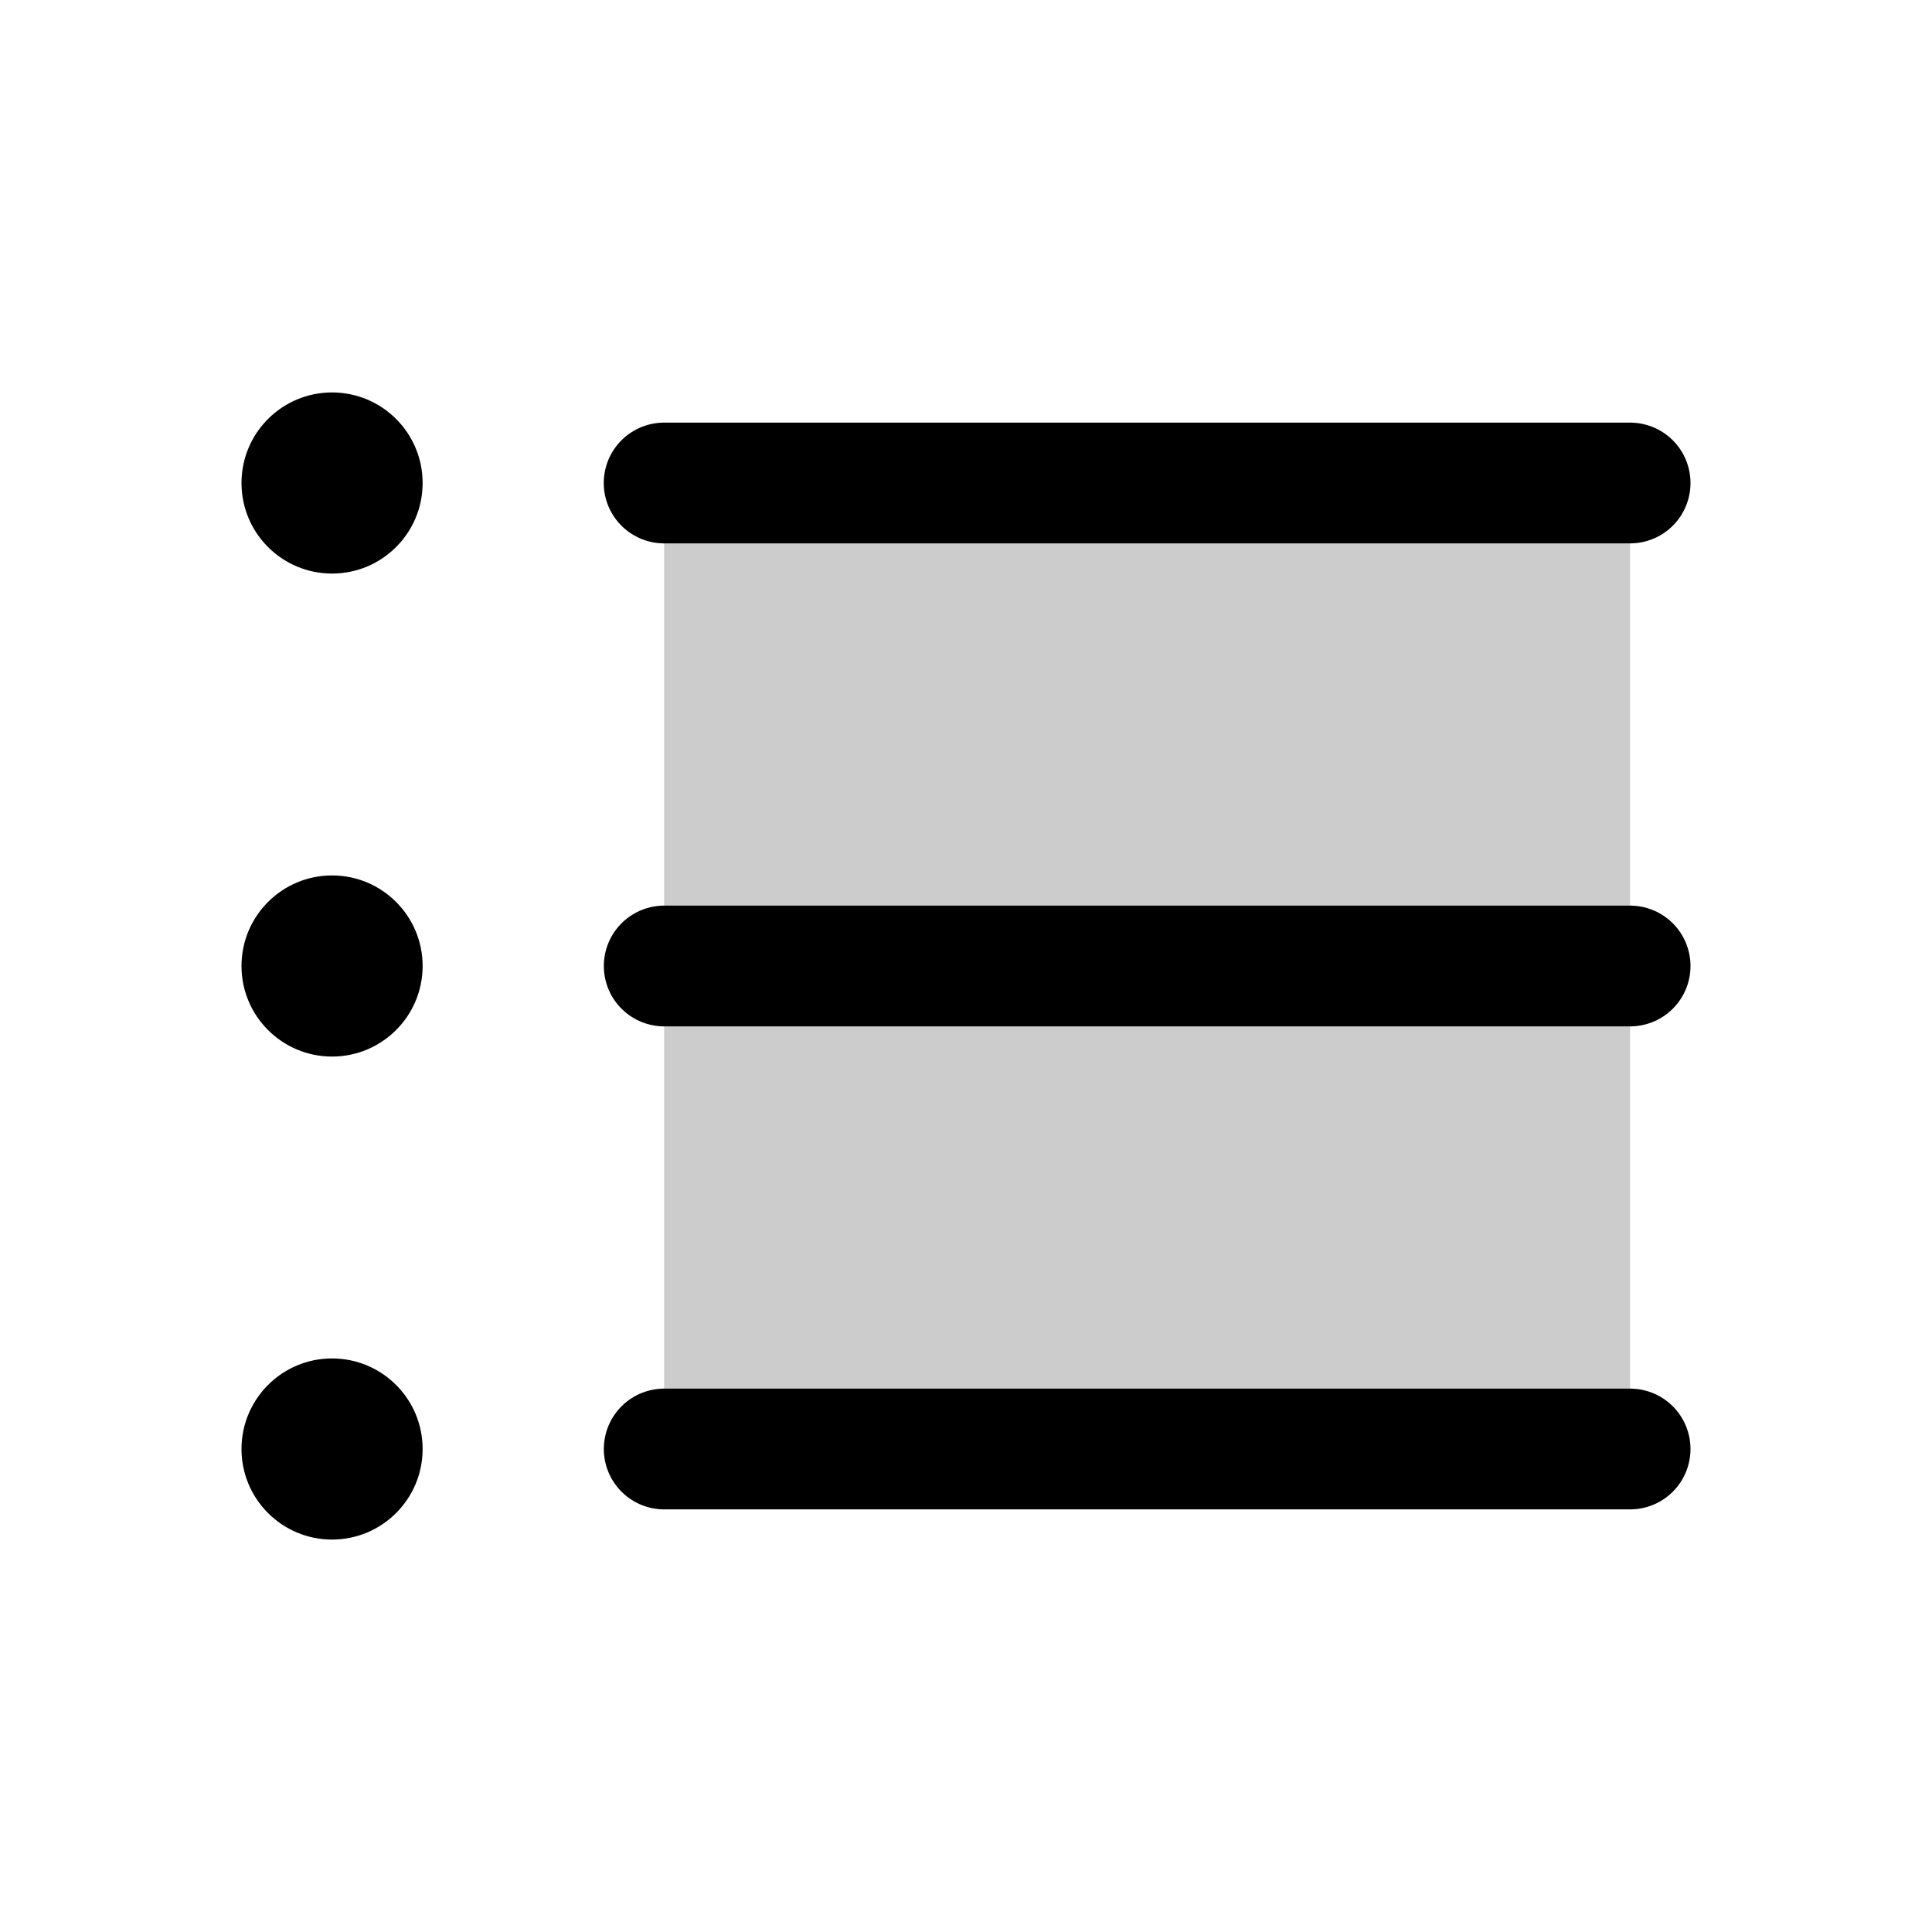 <svg xmlns="http://www.w3.org/2000/svg" viewBox="0 0 256 256"><rect width="256" height="256" fill="none"/><rect x="88" y="64" width="128" height="128" opacity="0.2"/><line x1="88" y1="64" x2="216" y2="64" fill="none" stroke="currentColor" stroke-linecap="round" stroke-linejoin="round" stroke-width="16"/><line x1="88.01" y1="128" x2="216" y2="128" fill="none" stroke="currentColor" stroke-linecap="round" stroke-linejoin="round" stroke-width="16"/><line x1="88.01" y1="192" x2="216" y2="192" fill="none" stroke="currentColor" stroke-linecap="round" stroke-linejoin="round" stroke-width="16"/><circle cx="44" cy="64" r="12" fill="currentColor" /><circle cx="44" cy="128" r="12" fill="currentColor" /><circle cx="44" cy="192" r="12" fill="currentColor" /></svg>